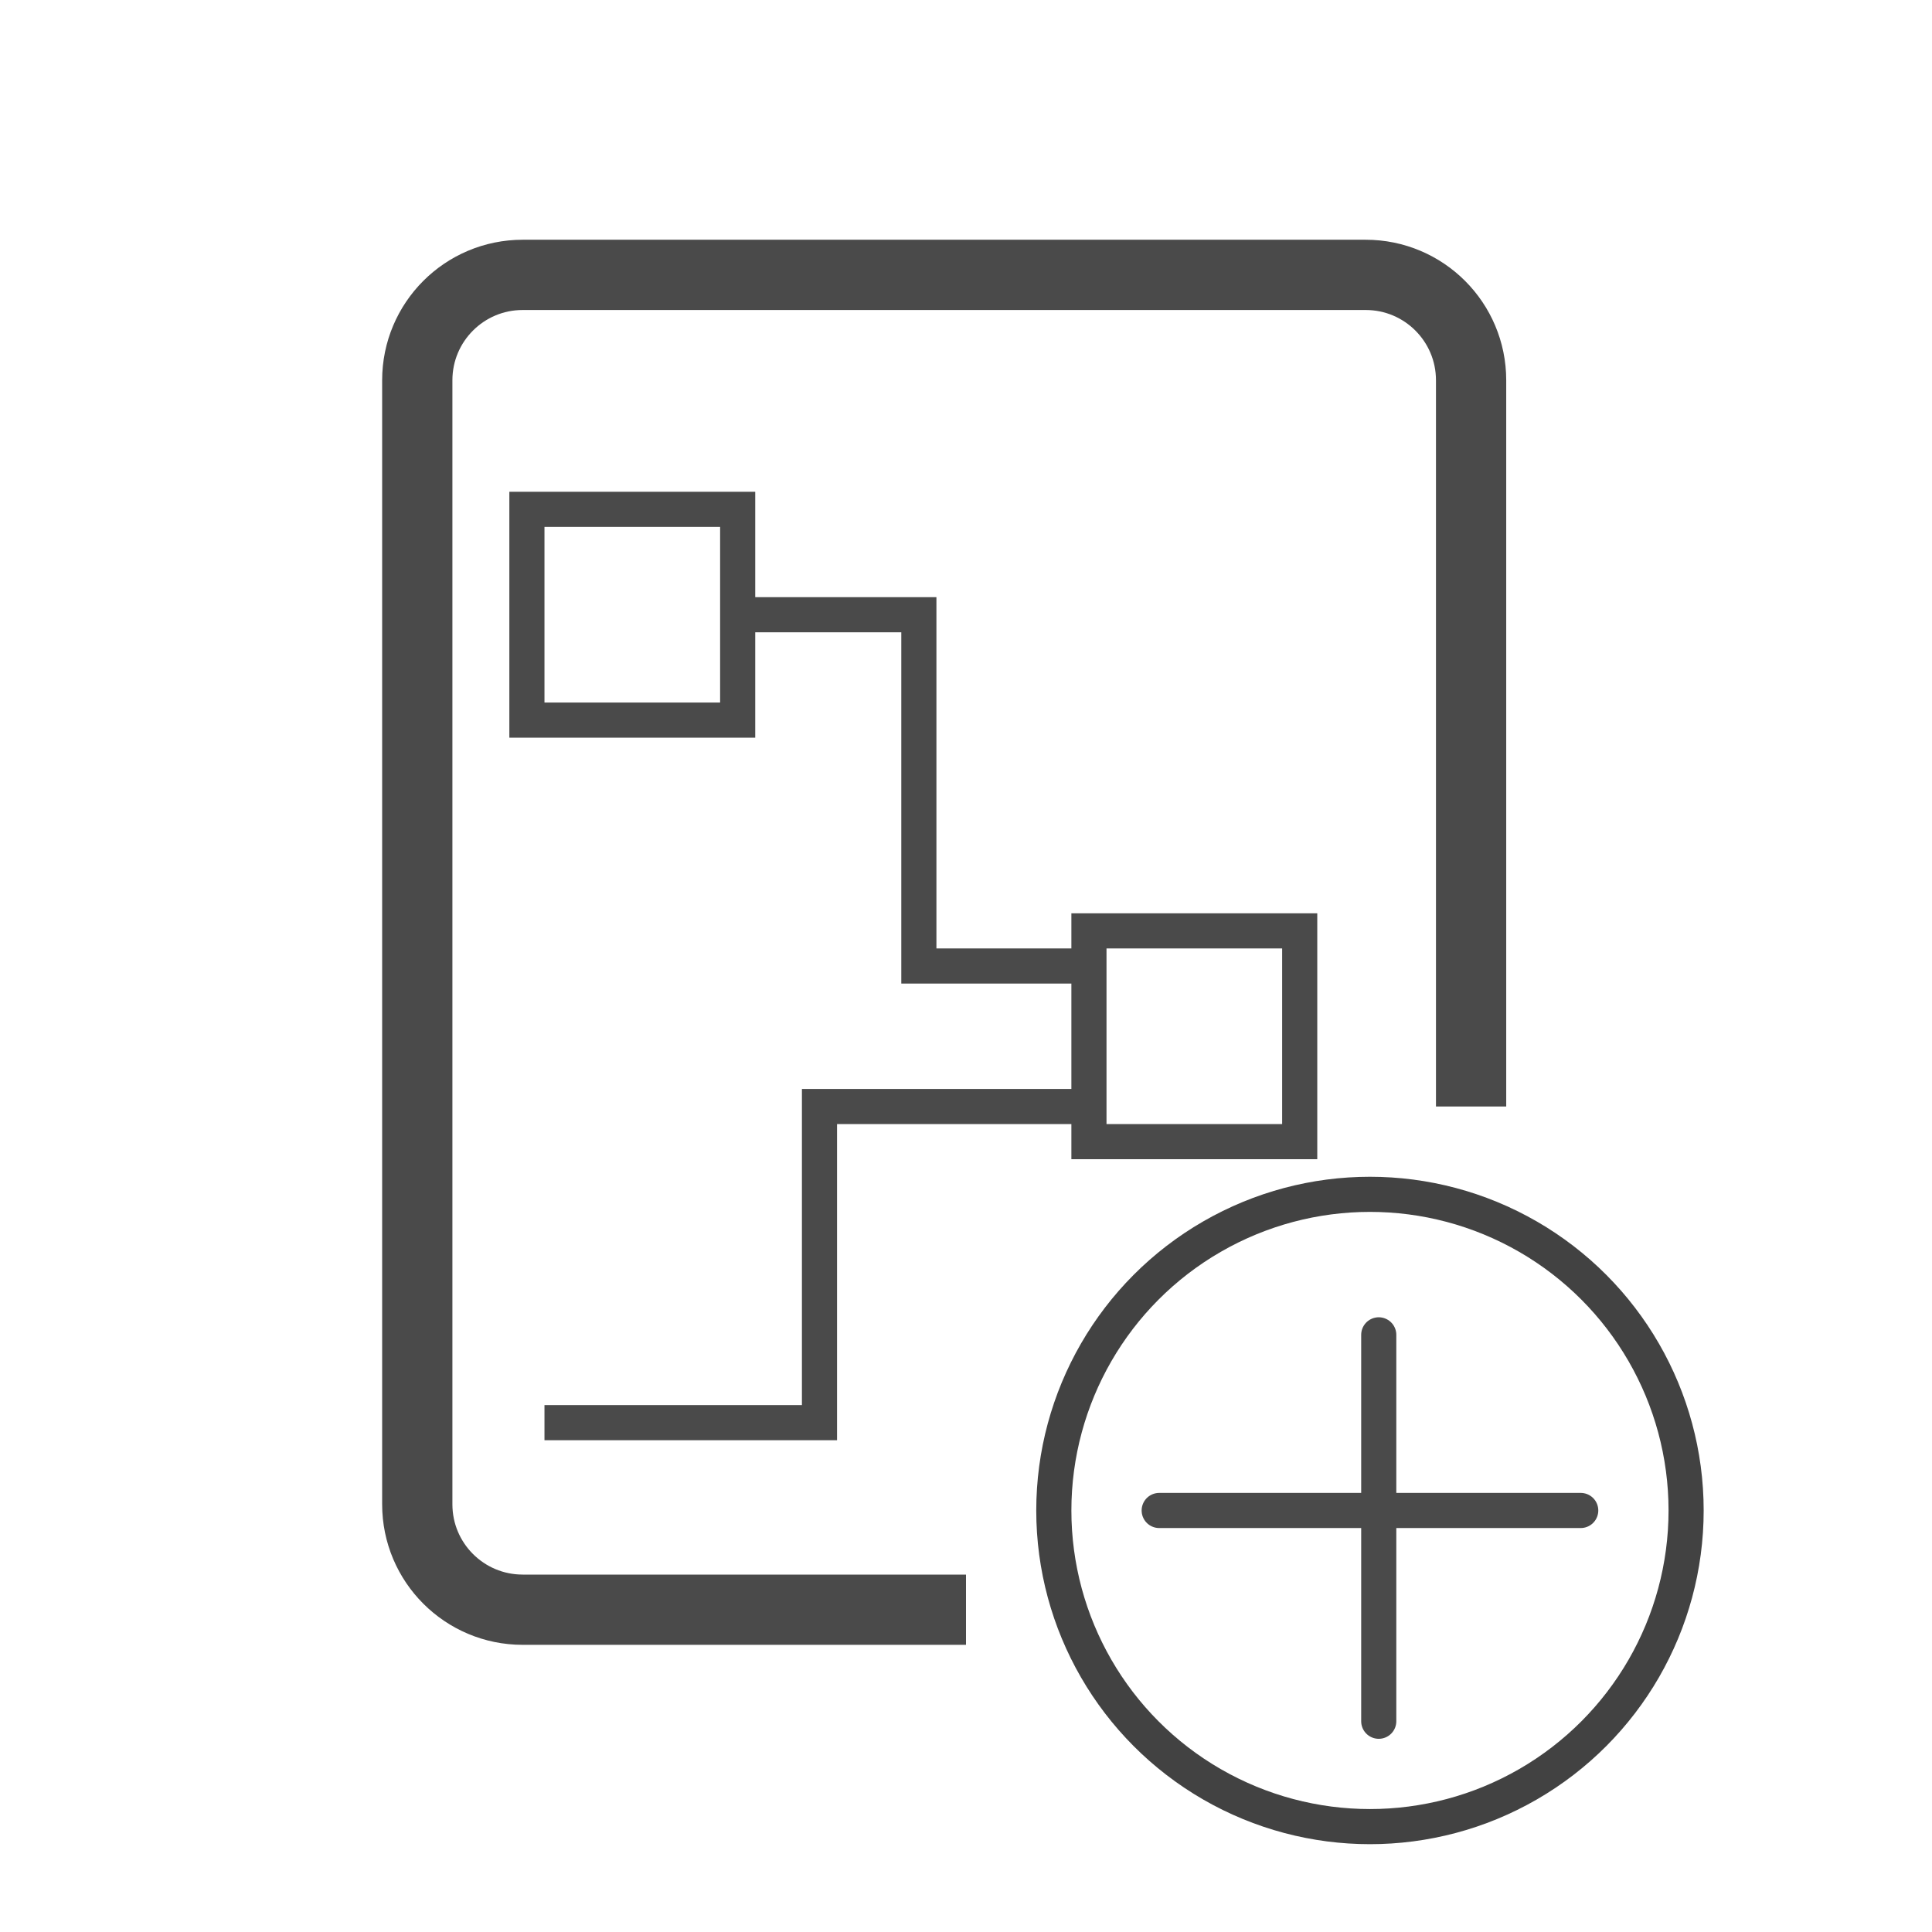 <?xml version="1.0" encoding="UTF-8"?>
<svg width="55px" height="55px" viewBox="0 0 55 55" version="1.1" xmlns="http://www.w3.org/2000/svg" xmlns:xlink="http://www.w3.org/1999/xlink">
    <title>toolbar_new_simulator</title>
    <g id="toolbar_new_simulator" stroke="none" stroke-width="1" fill="none" fill-rule="evenodd">
        <path d="M27.5,45.825 L14.879,45.825 C13.222,45.825 11.879,44.482 11.879,42.825 L11.879,10.825 C11.879,9.168 13.222,7.825 14.879,7.825 L38.879,7.825 C40.536,7.825 41.879,9.168 41.879,10.825 L41.879,31.5" id="Path" stroke="#4A4A4A" stroke-width="2"></path>
        <circle id="Oval" stroke="#424242" cx="39" cy="43" r="9"></circle>
        <rect id="Rectangle" stroke="#4A4A4A" x="31" y="26.5" width="6" height="6"></rect>
        <rect id="Rectangle" stroke="#4A4A4A" x="15" y="14.5" width="6" height="6"></rect>
        <polyline id="Line" stroke="#4A4A4A" stroke-linecap="square" points="16 40.5 23.329 40.5 23.329 31.5 30.658 31.5"></polyline>
        <polyline id="Line" stroke="#4A4A4A" stroke-linecap="square" transform="translate(26.158, 22.5) scale(1, -1) translate(-26.158, -22.5) " points="21.658 27.5 26.158 27.5 26.158 17.5 30.658 17.5"></polyline>
        <line x1="45" y1="43" x2="33" y2="43" id="Line-2" stroke="#4A4A4A" stroke-linecap="round"></line>
        <line x1="39.25" y1="49" x2="39.25" y2="38" id="Line-2" stroke="#4A4A4A" stroke-linecap="round"></line>
    </g>
</svg>